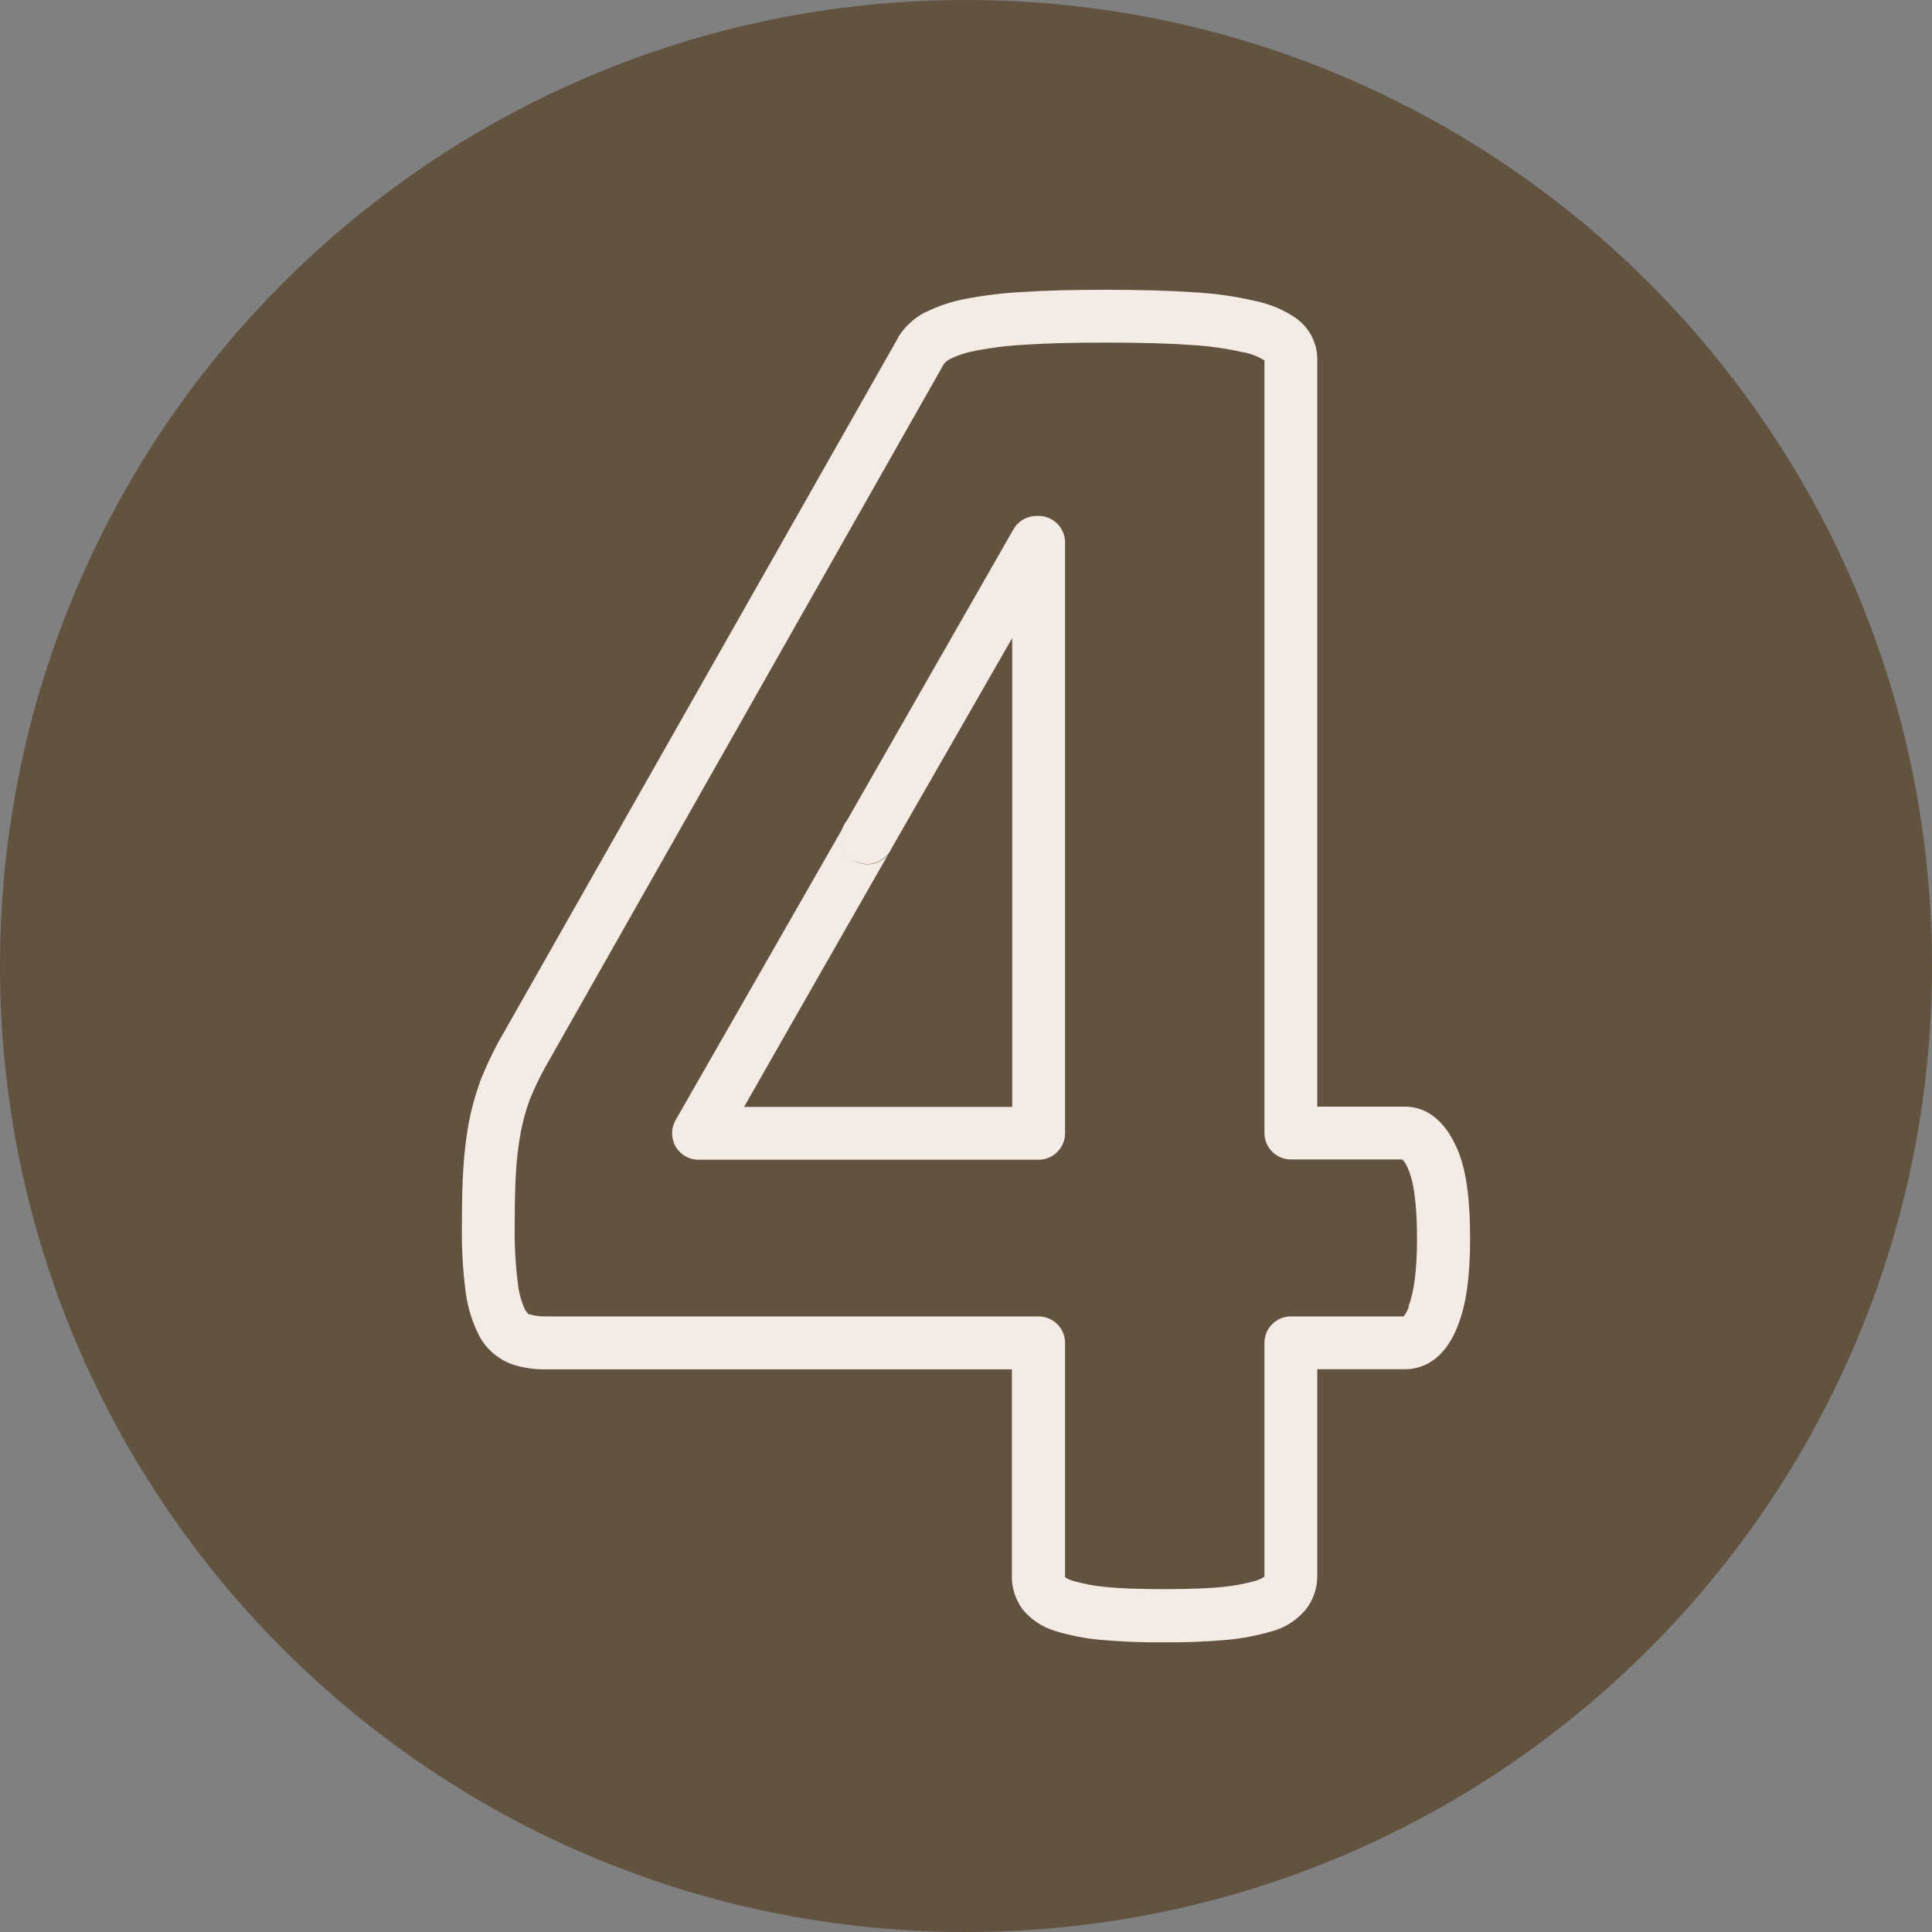 <?xml version="1.0" encoding="UTF-8"?>
<svg xmlns="http://www.w3.org/2000/svg" xmlns:xlink="http://www.w3.org/1999/xlink" width="88pt" height="88pt" viewBox="0 0 88 88" version="1.1">
<rect x="0" y="0" width="88" height="88" fill="#808080" stroke="none"/>
<g id="surface1">
<path style=" stroke:none;fill-rule:nonzero;fill:rgb(38.431%,32.157%,25.098%);fill-opacity:1;" d="M 88 44 C 88 68.293 68.293 88 44 88 C 19.707 88 0 68.293 0 44 C 0 19.707 19.707 0 44 0 C 68.293 0 88 19.707 88 44 Z M 88 44 "/>
<path style=" stroke:none;fill-rule:nonzero;fill:rgb(96.078%,92.157%,89.804%);fill-opacity:1;" d="M 47.293 23.5 L 47.207 23.5 C 46.777 23.5 46.379 23.73 46.164 24.105 L 38.414 37.656 C 38.379 37.777 38.184 38.449 38.59 38.934 C 38.656 39.016 38.734 39.082 38.82 39.137 C 39.438 39.531 40.41 38.926 40.465 38.891 L 46.105 29.062 L 46.105 50.418 L 33.891 50.418 C 36.078 46.578 38.273 42.742 40.465 38.902 C 40.094 39.383 39.414 39.512 38.895 39.195 C 38.371 38.879 38.168 38.223 38.418 37.664 C 35.871 42.121 33.32 46.57 30.77 51.023 C 30.559 51.395 30.559 51.852 30.773 52.223 C 30.988 52.594 31.383 52.824 31.812 52.824 L 47.309 52.824 C 47.973 52.82 48.512 52.285 48.512 51.621 L 48.512 24.703 C 48.512 24.379 48.383 24.074 48.152 23.848 C 47.926 23.621 47.613 23.496 47.293 23.5 Z M 47.293 23.5 "/>
<path style=" stroke:none;fill-rule:nonzero;fill:rgb(96.078%,92.157%,89.804%);fill-opacity:1;" d="M 66.32 52.211 C 65.633 50.719 64.676 50.406 63.996 50.406 L 60 50.406 L 60 16.352 C 59.996 15.652 59.672 14.996 59.125 14.566 C 59.109 14.551 59.09 14.535 59.074 14.523 C 58.512 14.129 57.875 13.855 57.203 13.715 C 56.273 13.496 55.324 13.363 54.371 13.312 C 53.316 13.238 51.996 13.199 50.324 13.199 C 48.887 13.199 47.641 13.23 46.629 13.297 C 45.742 13.34 44.855 13.445 43.98 13.613 C 43.344 13.73 42.727 13.938 42.145 14.227 L 42.129 14.227 C 41.629 14.492 41.207 14.883 40.91 15.359 L 40.91 15.379 L 22.688 47.488 C 22.684 47.496 22.68 47.504 22.676 47.512 C 22.371 48.082 22.102 48.668 21.863 49.27 L 21.852 49.309 C 21.641 49.902 21.473 50.508 21.355 51.125 C 21.23 51.812 21.148 52.508 21.105 53.207 C 21.059 53.895 21.039 54.688 21.039 55.801 C 21.023 56.812 21.078 57.824 21.207 58.828 C 21.297 59.543 21.512 60.238 21.844 60.875 L 21.871 60.926 C 22.207 61.504 22.738 61.941 23.367 62.156 C 23.855 62.309 24.363 62.383 24.871 62.371 L 46.09 62.371 L 46.09 71.793 C 46.082 72.332 46.254 72.855 46.57 73.293 C 46.953 73.766 47.469 74.109 48.051 74.285 L 48.086 74.297 C 48.746 74.496 49.422 74.629 50.105 74.691 C 51.062 74.777 52.023 74.816 52.984 74.805 C 53.965 74.816 54.949 74.777 55.926 74.691 C 56.602 74.625 57.27 74.496 57.922 74.305 L 57.969 74.293 C 58.559 74.125 59.082 73.785 59.473 73.316 C 59.816 72.883 60 72.344 60 71.793 L 60 62.367 L 63.996 62.367 C 64.609 62.367 65.734 62.113 66.395 60.398 C 66.777 59.453 66.961 58.156 66.961 56.434 C 66.961 54.469 66.758 53.129 66.32 52.211 Z M 64.168 59.508 L 64.168 59.527 C 64.113 59.684 64.039 59.828 63.938 59.961 L 58.797 59.961 C 58.133 59.961 57.594 60.5 57.594 61.164 L 57.594 71.805 C 57.59 71.812 57.586 71.82 57.582 71.824 C 57.465 71.898 57.344 71.953 57.215 71.996 C 56.711 72.137 56.199 72.234 55.68 72.285 C 55.035 72.352 54.156 72.383 52.988 72.383 C 51.879 72.383 51.02 72.352 50.363 72.285 C 49.852 72.238 49.344 72.141 48.848 72 C 48.727 71.961 48.613 71.906 48.512 71.84 C 48.508 71.82 48.508 71.797 48.512 71.777 L 48.512 61.164 C 48.512 60.5 47.973 59.961 47.309 59.961 L 24.871 59.961 C 24.617 59.969 24.367 59.938 24.125 59.867 L 24.105 59.867 C 24.082 59.867 24.016 59.809 23.926 59.676 C 23.746 59.293 23.633 58.887 23.59 58.469 C 23.477 57.582 23.43 56.691 23.445 55.801 C 23.445 54.758 23.465 53.98 23.504 53.363 C 23.539 52.762 23.613 52.164 23.719 51.574 C 23.812 51.082 23.945 50.602 24.113 50.129 C 24.312 49.629 24.543 49.141 24.801 48.668 L 42.988 16.586 C 43.074 16.48 43.18 16.395 43.305 16.336 C 43.68 16.16 44.078 16.035 44.488 15.965 C 45.246 15.82 46.012 15.73 46.781 15.695 C 47.738 15.633 48.934 15.605 50.324 15.605 C 51.926 15.605 53.203 15.637 54.195 15.711 C 55.008 15.75 55.812 15.863 56.605 16.043 L 56.633 16.043 C 56.973 16.109 57.297 16.234 57.594 16.414 L 57.594 51.609 C 57.594 52.273 58.133 52.809 58.797 52.812 L 63.887 52.812 C 63.988 52.938 64.074 53.074 64.133 53.223 C 64.137 53.23 64.137 53.234 64.133 53.238 C 64.32 53.629 64.543 54.5 64.543 56.434 C 64.543 57.828 64.41 58.863 64.152 59.508 Z M 64.168 59.508 "/>
<path style=" stroke:none;fill-rule:nonzero;fill:rgb(96.078%,92.157%,89.804%);fill-opacity:1;" d="M 39.5 39.355 C 40.164 39.355 40.703 38.82 40.703 38.152 C 40.703 37.488 40.164 36.949 39.5 36.949 C 38.836 36.949 38.297 37.488 38.297 38.152 C 38.297 38.82 38.836 39.355 39.5 39.355 Z M 39.5 39.355 "/>
</g>
</svg>
